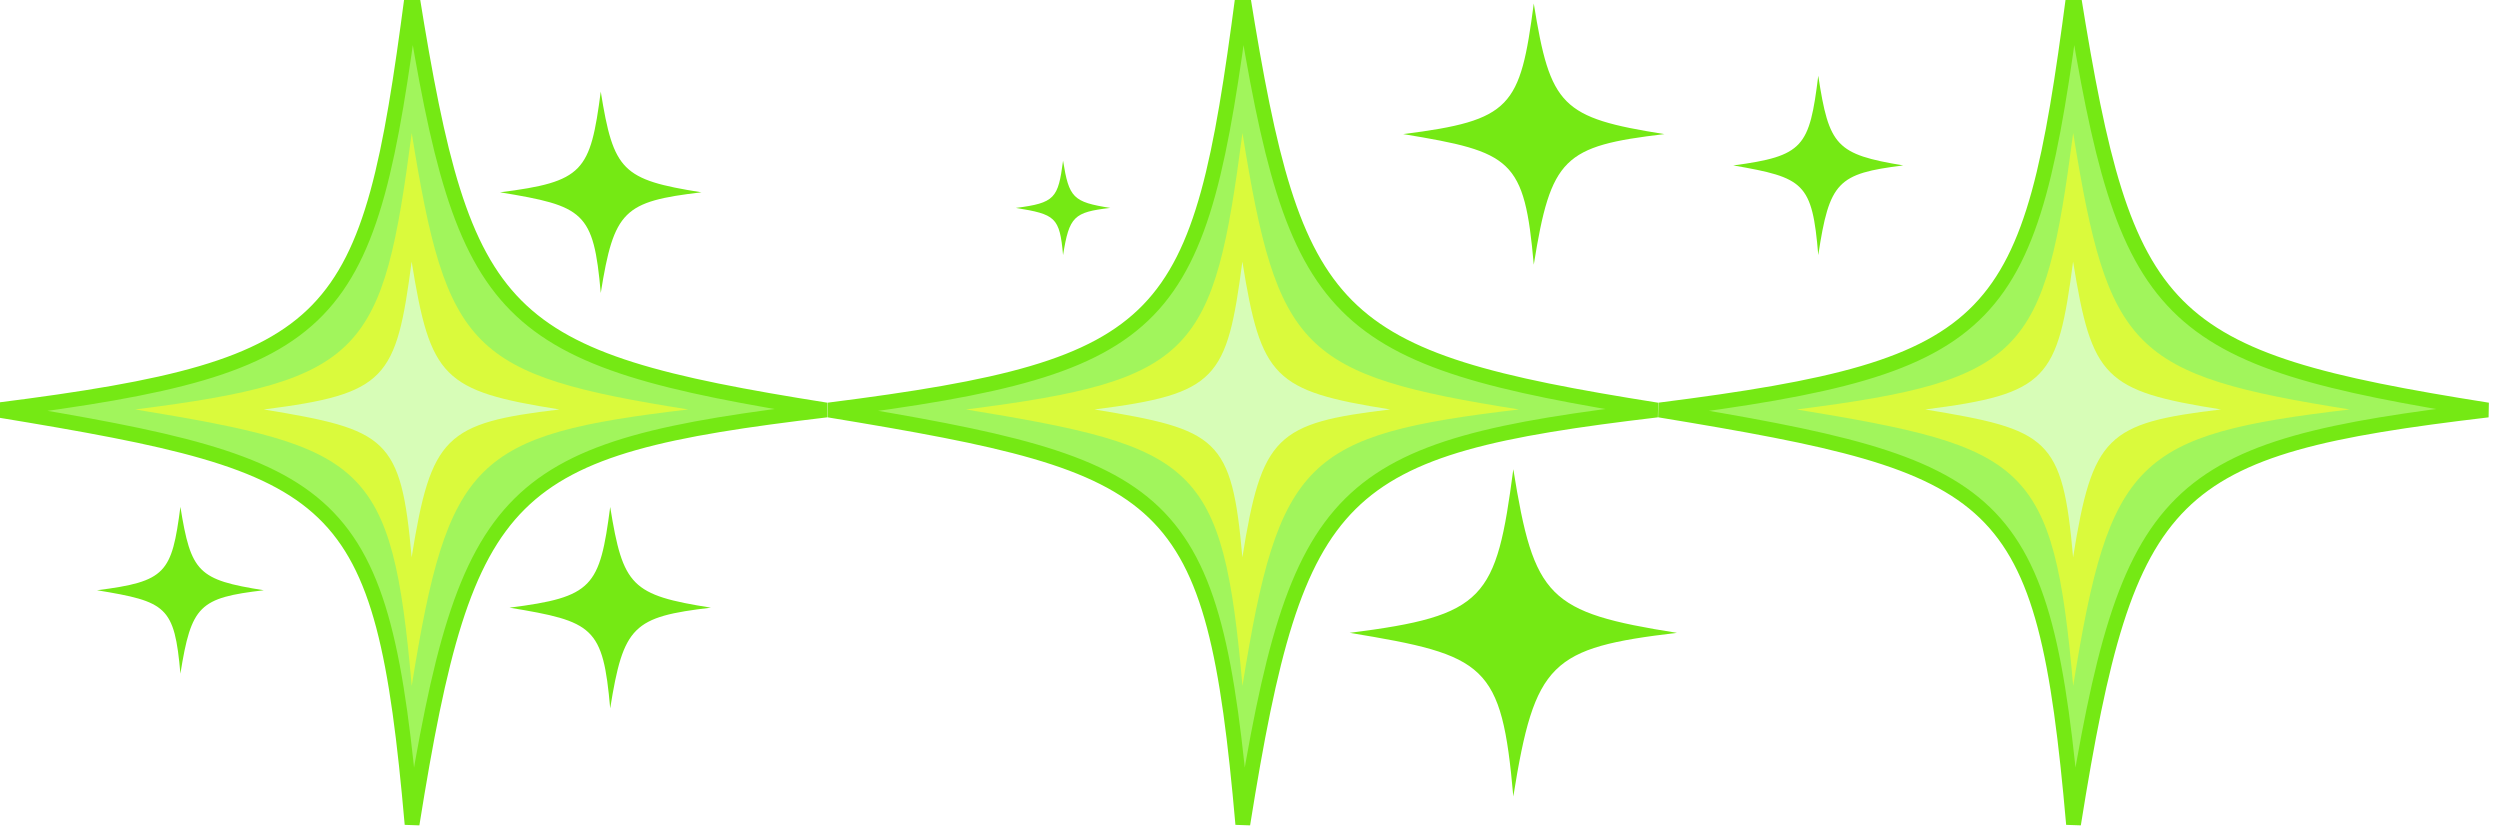 <svg width="96" height="32" xmlns:rdf="http://www.w3.org/1999/02/22-rdf-syntax-ns#" xmlns="http://www.w3.org/2000/svg" viewBox="0 0 96 32" version="1.1" xmlns:cc="http://creativecommons.org/ns#" xmlns:dc="http://purl.org/dc/elements/1.1/">
 <defs>
  <filter id="b" style="color-interpolation-filters:sRGB" height="1.168" width="1.168" y="-.084" x="-.084">
   <feGaussianBlur stdDeviation="5.235"/>
  </filter>
  <filter id="a" style="color-interpolation-filters:sRGB" height="1.12" width="1.12" y="-.06" x="-.06">
   <feGaussianBlur stdDeviation="2"/>
  </filter>
 </defs>
 <g fill-rule="evenodd" transform="matrix(.145 0 0 .145 -41.034 -65.93)">
  <path style="color-rendering:auto;color:#000000;isolation:auto;mix-blend-mode:normal;shape-rendering:auto;solid-color:#000000;image-rendering:auto" d="m392.12 453.58c13.903 86.348 23.117 95.975 109.69 109.69-84.694 10.032-95.27 19.664-109.69 109.69-7.846-88.871-18.239-94.627-109.69-109.69 91.026-11.536 98.22-22.516 109.69-109.69z" stroke="#75e914" stroke-width="3.917" fill="#a1f55c"/>
  <path style="color-rendering:auto;color:#000000;isolation:auto;mix-blend-mode:normal;shape-rendering:auto;solid-color:#000000;image-rendering:auto" d="m309.92 467.62c9.479 58.873 15.762 65.437 74.788 74.788-57.747 6.84-64.958 13.408-74.788 74.788-5.349-60.594-12.436-64.519-74.788-74.788 62.064-7.865 66.969-15.352 74.788-74.788z" transform="matrix(.979 0 0 .979 88.618 32.107)" filter="url(#b)" fill="#dafa3c"/>
  <path style="color-rendering:auto;color:#000000;isolation:auto;mix-blend-mode:normal;shape-rendering:auto;solid-color:#000000;image-rendering:auto" d="m394.44 520.95c5.07 31.488 8.43 34.999 40 40-30.886 3.659-34.742 7.171-40 40-2.861-32.408-6.651-34.507-40-40 33.194-4.207 35.818-8.211 40-40z" transform="matrix(.979 0 0 .979 5.851 13.953)" filter="url(#a)" fill="#d7fdb7"/>
  <path style="color-rendering:auto;color:#000000;isolation:auto;mix-blend-mode:normal;shape-rendering:auto;solid-color:#000000;image-rendering:auto" fill="#75e914" d="m442.09 478.95c3.38 20.992 5.62 23.332 26.667 26.667-20.59 2.439-23.161 4.781-26.667 26.667-1.907-21.605-4.434-23.005-26.667-26.667 22.13-2.804 23.879-5.474 26.667-26.667z"/>
  <path style="color-rendering:auto;color:#000000;isolation:auto;mix-blend-mode:normal;shape-rendering:auto;solid-color:#000000;image-rendering:auto" fill="#75e914" d="m330.77 588.92c2.799 17.384 4.654 19.322 22.083 22.083-17.051 2.02-19.181 3.959-22.083 22.083-1.58-17.892-3.672-19.051-22.083-22.083 18.326-2.322 19.775-4.533 22.083-22.083z"/>
  <path style="color-rendering:auto;color:#000000;isolation:auto;mix-blend-mode:normal;shape-rendering:auto;solid-color:#000000;image-rendering:auto" d="m832.12 453.58c13.903 86.348 23.117 95.975 109.69 109.69-84.694 10.032-95.27 19.664-109.69 109.69-7.846-88.871-18.239-94.627-109.69-109.69 91.026-11.536 98.22-22.516 109.69-109.69z" stroke="#75e914" stroke-width="3.917" fill="#a1f55c"/>
  <path style="color-rendering:auto;color:#000000;isolation:auto;mix-blend-mode:normal;shape-rendering:auto;solid-color:#000000;image-rendering:auto" d="m309.92 467.62c9.479 58.873 15.762 65.437 74.788 74.788-57.747 6.84-64.958 13.408-74.788 74.788-5.349-60.594-12.436-64.519-74.788-74.788 62.064-7.865 66.969-15.352 74.788-74.788z" transform="matrix(.979 0 0 .979 528.62 32.107)" filter="url(#b)" fill="#dafa3c"/>
  <path style="color-rendering:auto;color:#000000;isolation:auto;mix-blend-mode:normal;shape-rendering:auto;solid-color:#000000;image-rendering:auto" d="m394.44 520.95c5.07 31.488 8.43 34.999 40 40-30.886 3.659-34.742 7.171-40 40-2.861-32.408-6.651-34.507-40-40 33.194-4.207 35.818-8.211 40-40z" transform="matrix(.979 0 0 .979 445.85 13.953)" filter="url(#a)" fill="#d7fdb7"/>
  <path style="color-rendering:auto;color:#000000;isolation:auto;mix-blend-mode:normal;shape-rendering:auto;solid-color:#000000;image-rendering:auto" fill="#75e914" d="m764.52 474.75c2.852 18.696 4.742 20.78 22.5 23.75-17.373 2.172-19.542 4.258-22.5 23.75-1.609-19.242-3.741-20.489-22.5-23.75 18.672-2.498 20.148-4.875 22.5-23.75z"/>
  <path style="color-rendering:auto;color:#000000;isolation:auto;mix-blend-mode:normal;shape-rendering:auto;solid-color:#000000;image-rendering:auto" d="m612.12 453.58c13.903 86.348 23.117 95.975 109.69 109.69-84.694 10.032-95.27 19.664-109.69 109.69-7.846-88.871-18.239-94.627-109.69-109.69 91.026-11.536 98.22-22.516 109.69-109.69z" stroke="#75e914" stroke-width="3.917" fill="#a1f55c"/>
  <path style="color-rendering:auto;color:#000000;isolation:auto;mix-blend-mode:normal;shape-rendering:auto;solid-color:#000000;image-rendering:auto" d="m309.92 467.62c9.479 58.873 15.762 65.437 74.788 74.788-57.747 6.84-64.958 13.408-74.788 74.788-5.349-60.594-12.436-64.519-74.788-74.788 62.064-7.865 66.969-15.352 74.788-74.788z" transform="matrix(.979 0 0 .979 308.62 32.107)" filter="url(#b)" fill="#dafa3c"/>
  <path style="color-rendering:auto;color:#000000;isolation:auto;mix-blend-mode:normal;shape-rendering:auto;solid-color:#000000;image-rendering:auto" d="m394.44 520.95c5.07 31.488 8.43 34.999 40 40-30.886 3.659-34.742 7.171-40 40-2.861-32.408-6.651-34.507-40-40 33.194-4.207 35.818-8.211 40-40z" transform="matrix(.979 0 0 .979 225.85 13.953)" filter="url(#a)" fill="#d7fdb7"/>
  <g fill="#75e914">
   <path style="color-rendering:auto;color:#000000;isolation:auto;mix-blend-mode:normal;shape-rendering:auto;solid-color:#000000;image-rendering:auto" d="m564.52 497.25c1.584 9.84 2.634 10.937 12.5 12.5-9.652 1.143-10.857 2.241-12.5 12.5-0.894-10.128-2.079-10.784-12.5-12.5 10.373-1.315 11.193-2.566 12.5-12.5z"/>
   <path style="color-rendering:auto;color:#000000;isolation:auto;mix-blend-mode:normal;shape-rendering:auto;solid-color:#000000;image-rendering:auto" d="m444.59 588.95c3.38 20.992 5.62 23.332 26.667 26.667-20.59 2.439-23.161 4.781-26.667 26.667-1.907-21.605-4.434-23.005-26.667-26.667 22.13-2.804 23.879-5.474 26.667-26.667z"/>
   <path style="color-rendering:auto;color:#000000;isolation:auto;mix-blend-mode:normal;shape-rendering:auto;solid-color:#000000;image-rendering:auto" d="m683.76 578.95c5.493 34.112 9.133 37.915 43.333 43.333-33.459 3.963-37.637 7.769-43.333 43.333-3.1-35.109-7.205-37.383-43.333-43.333 35.961-4.557 38.803-8.895 43.333-43.333z"/>
   <path style="color-rendering:auto;color:#000000;isolation:auto;mix-blend-mode:normal;shape-rendering:auto;solid-color:#000000;image-rendering:auto" d="m689.18 455.62c4.383 27.224 7.288 30.259 34.583 34.583-26.703 3.163-30.037 6.2-34.583 34.583-2.474-28.019-5.75-29.835-34.583-34.583 28.699-3.637 30.968-7.099 34.583-34.583z"/>
  </g>
 </g>
</svg>
